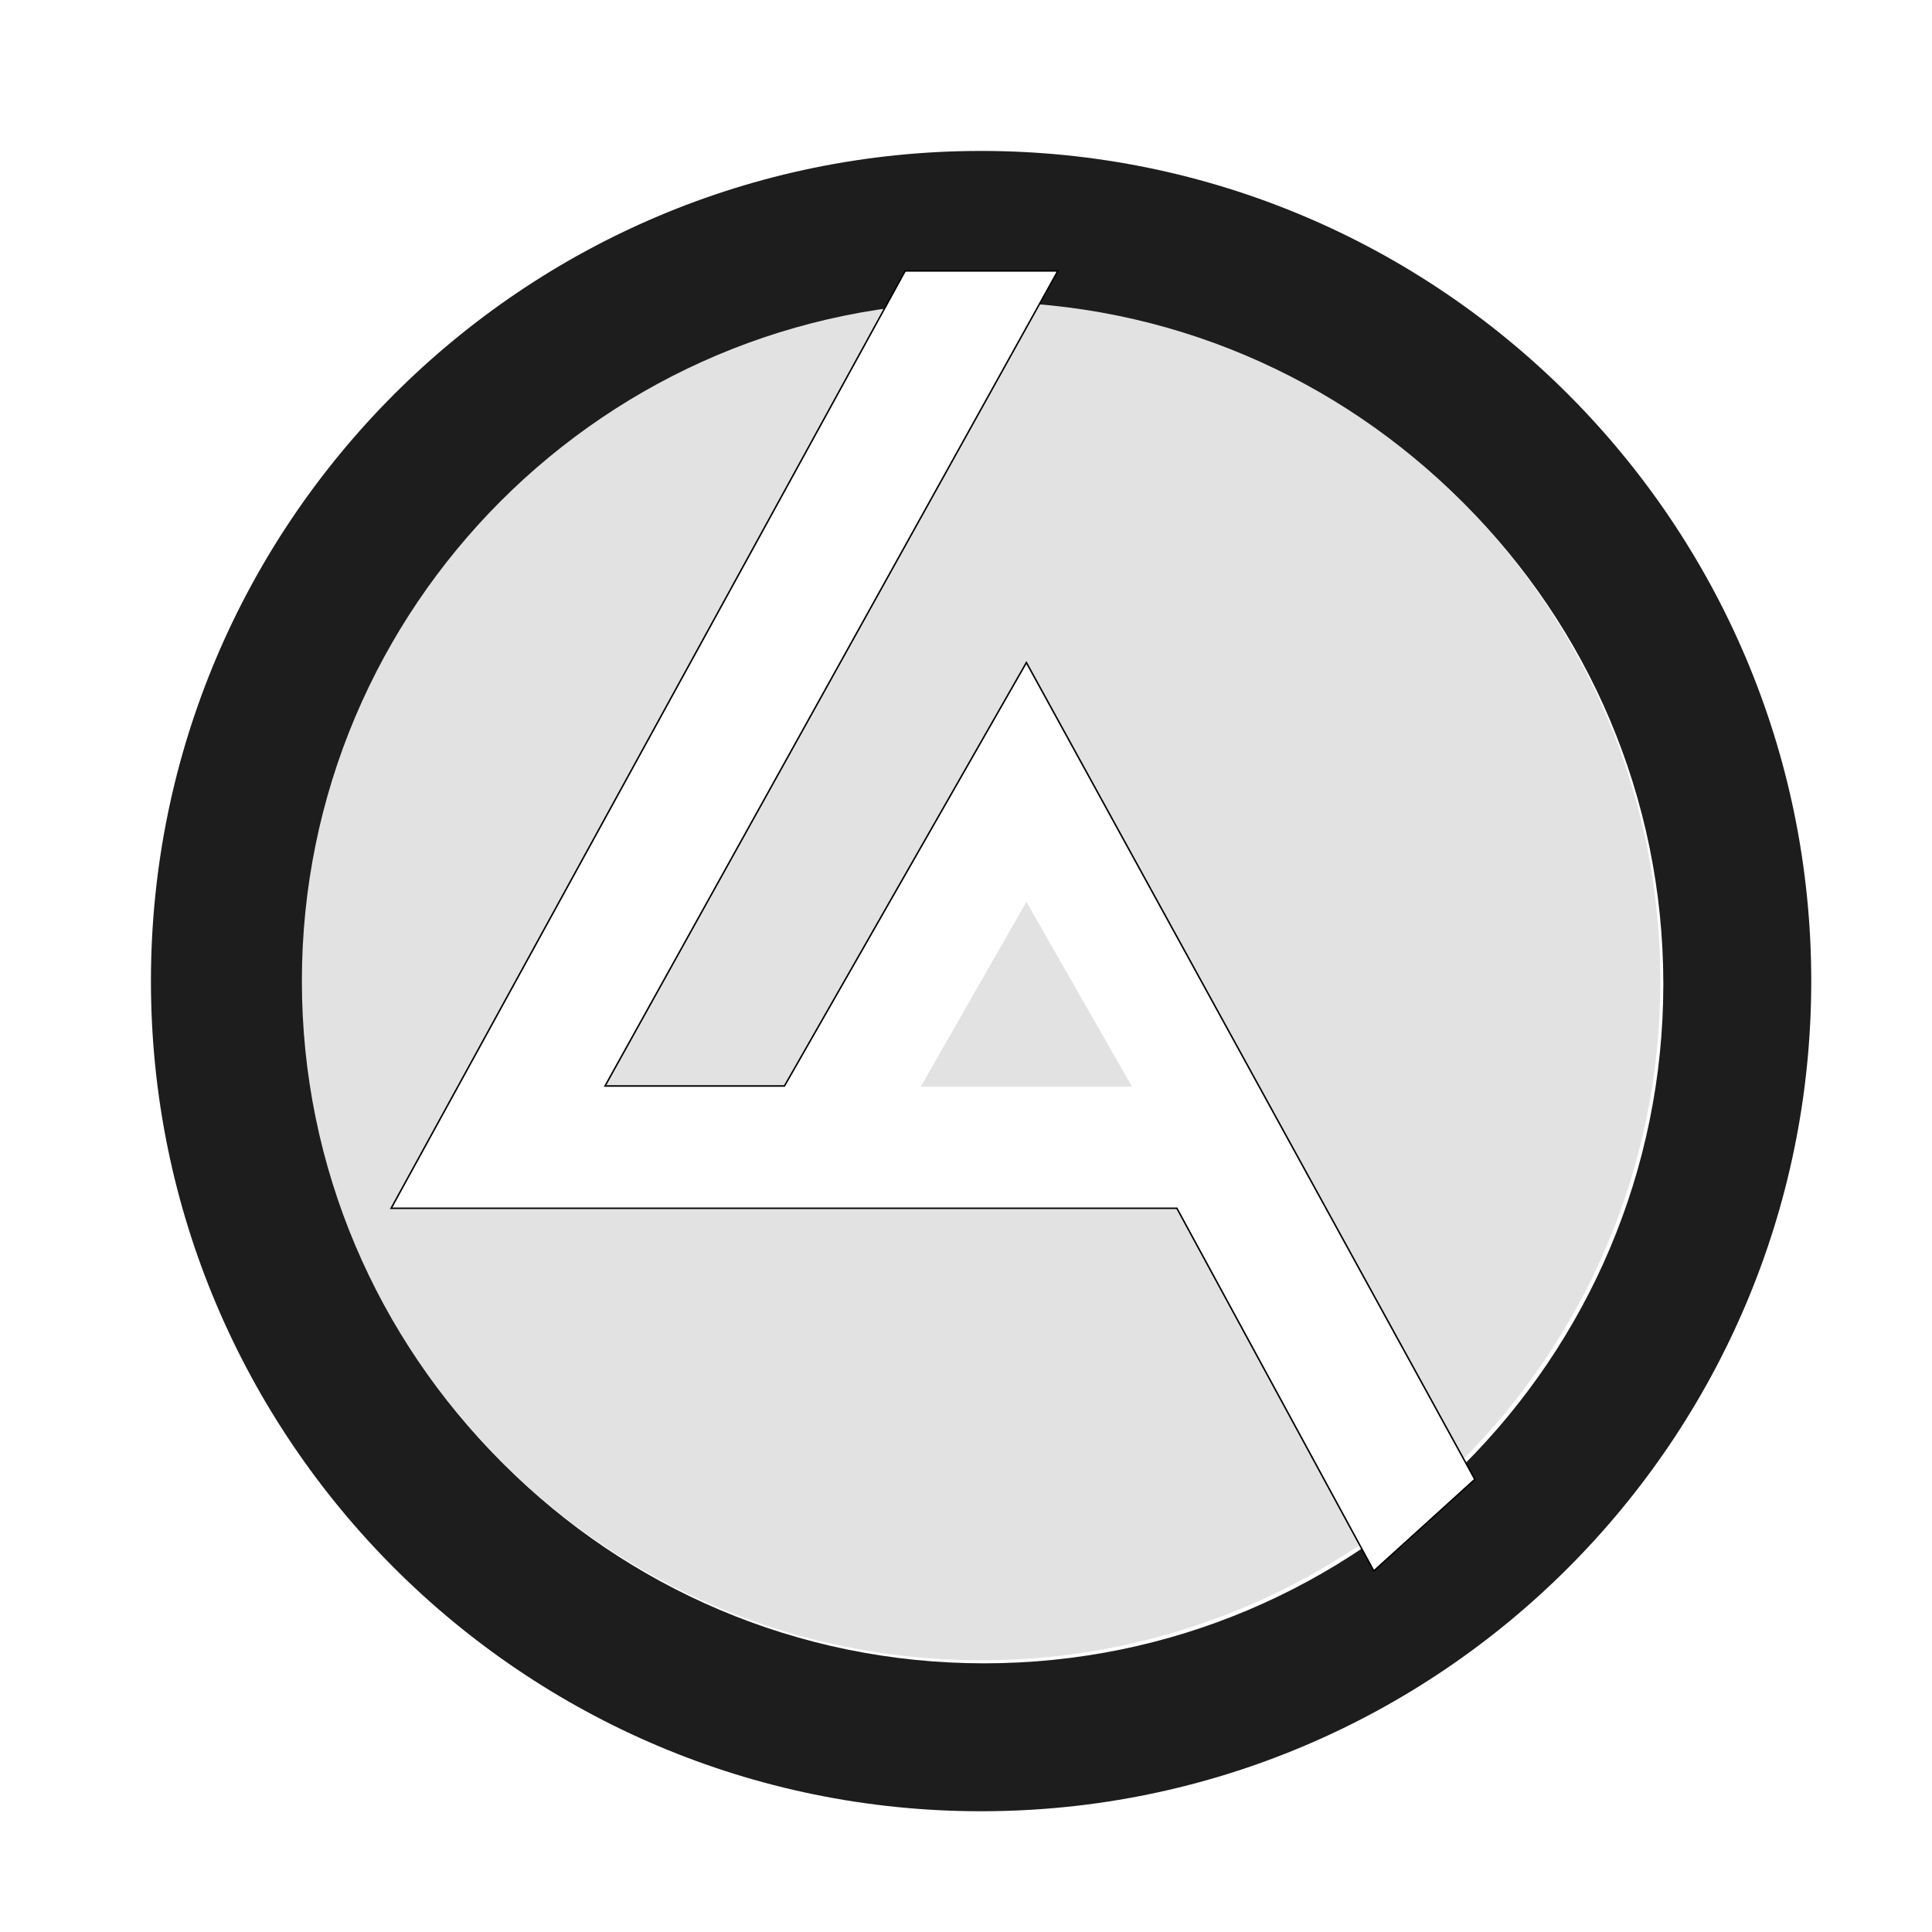<?xml version="1.0" encoding="UTF-8" standalone="no"?>
<!DOCTYPE svg PUBLIC "-//W3C//DTD SVG 1.1//EN" "http://www.w3.org/Graphics/SVG/1.1/DTD/svg11.dtd">
<svg version="1.1" xmlns="http://www.w3.org/2000/svg" xmlns:xlink="http://www.w3.org/1999/xlink" preserveAspectRatio="xMidYMid meet" viewBox="0 0 640 640" width="640" height="640"><defs><path d="M600 325C600 476.78 476.78 600 325 600C173.22 600 50 476.78 50 325C50 173.22 173.22 50 325 50C476.78 50 600 173.22 600 325Z" id="b1UksYyqiZ"></path><path d="M170 360L368.86 360L368.86 400L170 400L170 360Z" id="a9ZfU6MCS"></path><path d="M550 325C550 449.18 449.18 550 325 550C200.82 550 100 449.18 100 325C100 200.82 200.82 100 325 100C449.18 100 550 200.82 550 325Z" id="f2GIt8yfYM"></path><path d="M350 90L200 360L260 360L340 220L488.24 490L455.16 520L390 400L130 400L300 90L350 90Z" id="b1WmTONQrr"></path><path d="M357.5 329.37L375 360L340 360L305 360L322.5 329.37L340 298.75L357.5 329.37Z" id="a35OBTUM0K"></path></defs><g><g><g><g><filter id="shadow10896875" x="40" y="40" width="570" height="570" filterUnits="userSpaceOnUse" primitiveUnits="userSpaceOnUse"><feFlood></feFlood><feComposite in2="SourceAlpha" operator="in"></feComposite><feGaussianBlur stdDeviation="1"></feGaussianBlur><feOffset dx="0" dy="0" result="afterOffset"></feOffset><feFlood flood-color="#eae5e5" flood-opacity="0.5"></feFlood><feComposite in2="afterOffset" operator="in"></feComposite><feMorphology operator="dilate" radius="3"></feMorphology><feComposite in2="SourceAlpha" operator="out"></feComposite></filter><path d="M600 325C600 476.78 476.78 600 325 600C173.22 600 50 476.78 50 325C50 173.22 173.22 50 325 50C476.78 50 600 173.22 600 325Z" id="cuHEp9njT" fill="white" fill-opacity="1" filter="url(#shadow10896875)"></path></g><use xlink:href="#b1UksYyqiZ" opacity="1" fill="#1e1d1d" fill-opacity="1"></use></g><g><g><filter id="shadow2147817" x="161" y="351" width="217.86" height="59" filterUnits="userSpaceOnUse" primitiveUnits="userSpaceOnUse"><feFlood></feFlood><feComposite in2="SourceAlpha" operator="in"></feComposite><feGaussianBlur stdDeviation="1"></feGaussianBlur><feOffset dx="1" dy="1" result="afterOffset"></feOffset><feFlood flood-color="#000000" flood-opacity="0.5"></feFlood><feComposite in2="afterOffset" operator="in"></feComposite><feMorphology operator="dilate" radius="1"></feMorphology><feComposite in2="SourceAlpha" operator="out"></feComposite></filter><path d="M170 360L368.86 360L368.86 400L170 400L170 360Z" id="b8oJTpC4n5" fill="white" fill-opacity="1" filter="url(#shadow2147817)"></path></g><use xlink:href="#a9ZfU6MCS" opacity="1" fill="#a76e6e" fill-opacity="1"></use></g><g><g><filter id="shadow10720707" x="91" y="91" width="469" height="469" filterUnits="userSpaceOnUse" primitiveUnits="userSpaceOnUse"><feFlood></feFlood><feComposite in2="SourceAlpha" operator="in"></feComposite><feGaussianBlur stdDeviation="1"></feGaussianBlur><feOffset dx="1" dy="1" result="afterOffset"></feOffset><feFlood flood-color="#000000" flood-opacity="0.5"></feFlood><feComposite in2="afterOffset" operator="in"></feComposite><feMorphology operator="dilate" radius="1"></feMorphology><feComposite in2="SourceAlpha" operator="out"></feComposite></filter><path d="M550 325C550 449.18 449.18 550 325 550C200.82 550 100 449.18 100 325C100 200.82 200.82 100 325 100C449.18 100 550 200.82 550 325Z" id="a2E3HaoP5F" fill="white" fill-opacity="1" filter="url(#shadow10720707)"></path></g><use xlink:href="#f2GIt8yfYM" opacity="1" fill="#e3e2e2" fill-opacity="1"></use></g><g><g><filter id="shadow9025104" x="121" y="81" width="376.24" height="448" filterUnits="userSpaceOnUse" primitiveUnits="userSpaceOnUse"><feFlood></feFlood><feComposite in2="SourceAlpha" operator="in"></feComposite><feGaussianBlur stdDeviation="1"></feGaussianBlur><feOffset dx="0" dy="0" result="afterOffset"></feOffset><feFlood flood-color="#0e0e0e" flood-opacity="0.5"></feFlood><feComposite in2="afterOffset" operator="in"></feComposite><feMorphology operator="dilate" radius="2"></feMorphology><feComposite in2="SourceAlpha" operator="out"></feComposite></filter><path d="M350 90L200 360L260 360L340 220L488.24 490L455.16 520L390 400L130 400L300 90L350 90Z" id="bTLeQt40u" fill="white" fill-opacity="1" filter="url(#shadow9025104)"></path></g><use xlink:href="#b1WmTONQrr" opacity="1" fill="#000000" fill-opacity="1"></use><g><use xlink:href="#b1WmTONQrr" opacity="1" fill-opacity="0" stroke="#000000" stroke-width="1" stroke-opacity="1"></use></g><g><filter id="shadow14831713" x="122" y="82" width="374.24" height="446" filterUnits="userSpaceOnUse" primitiveUnits="userSpaceOnUse"><feFlood></feFlood><feComposite in2="SourceAlpha" operator="out"></feComposite><feGaussianBlur stdDeviation="1"></feGaussianBlur><feOffset dx="0" dy="0" result="afterOffset"></feOffset><feFlood flood-color="#ffffff" flood-opacity="0.8"></feFlood><feComposite in2="afterOffset" operator="in"></feComposite><feMorphology operator="dilate" radius="1"></feMorphology><feComposite in2="SourceAlpha" operator="in"></feComposite></filter><path d="M350 90L200 360L260 360L340 220L488.24 490L455.16 520L390 400L130 400L300 90L350 90Z" id="aUQ3sc3Xg" fill="white" fill-opacity="1" filter="url(#shadow14831713)"></path></g></g><g><g><filter id="shadow15189784" x="296" y="289.75" width="89" height="80.25" filterUnits="userSpaceOnUse" primitiveUnits="userSpaceOnUse"><feFlood></feFlood><feComposite in2="SourceAlpha" operator="in"></feComposite><feGaussianBlur stdDeviation="1"></feGaussianBlur><feOffset dx="1" dy="1" result="afterOffset"></feOffset><feFlood flood-color="#000000" flood-opacity="0.5"></feFlood><feComposite in2="afterOffset" operator="in"></feComposite><feMorphology operator="dilate" radius="1"></feMorphology><feComposite in2="SourceAlpha" operator="out"></feComposite></filter><path d="M357.5 329.37L375 360L340 360L305 360L322.5 329.37L340 298.75L357.5 329.37Z" id="c3R6mIrg28" fill="white" fill-opacity="1" filter="url(#shadow15189784)"></path></g><use xlink:href="#a35OBTUM0K" opacity="1" fill="#e3e2e2" fill-opacity="1"></use></g></g></g></svg>